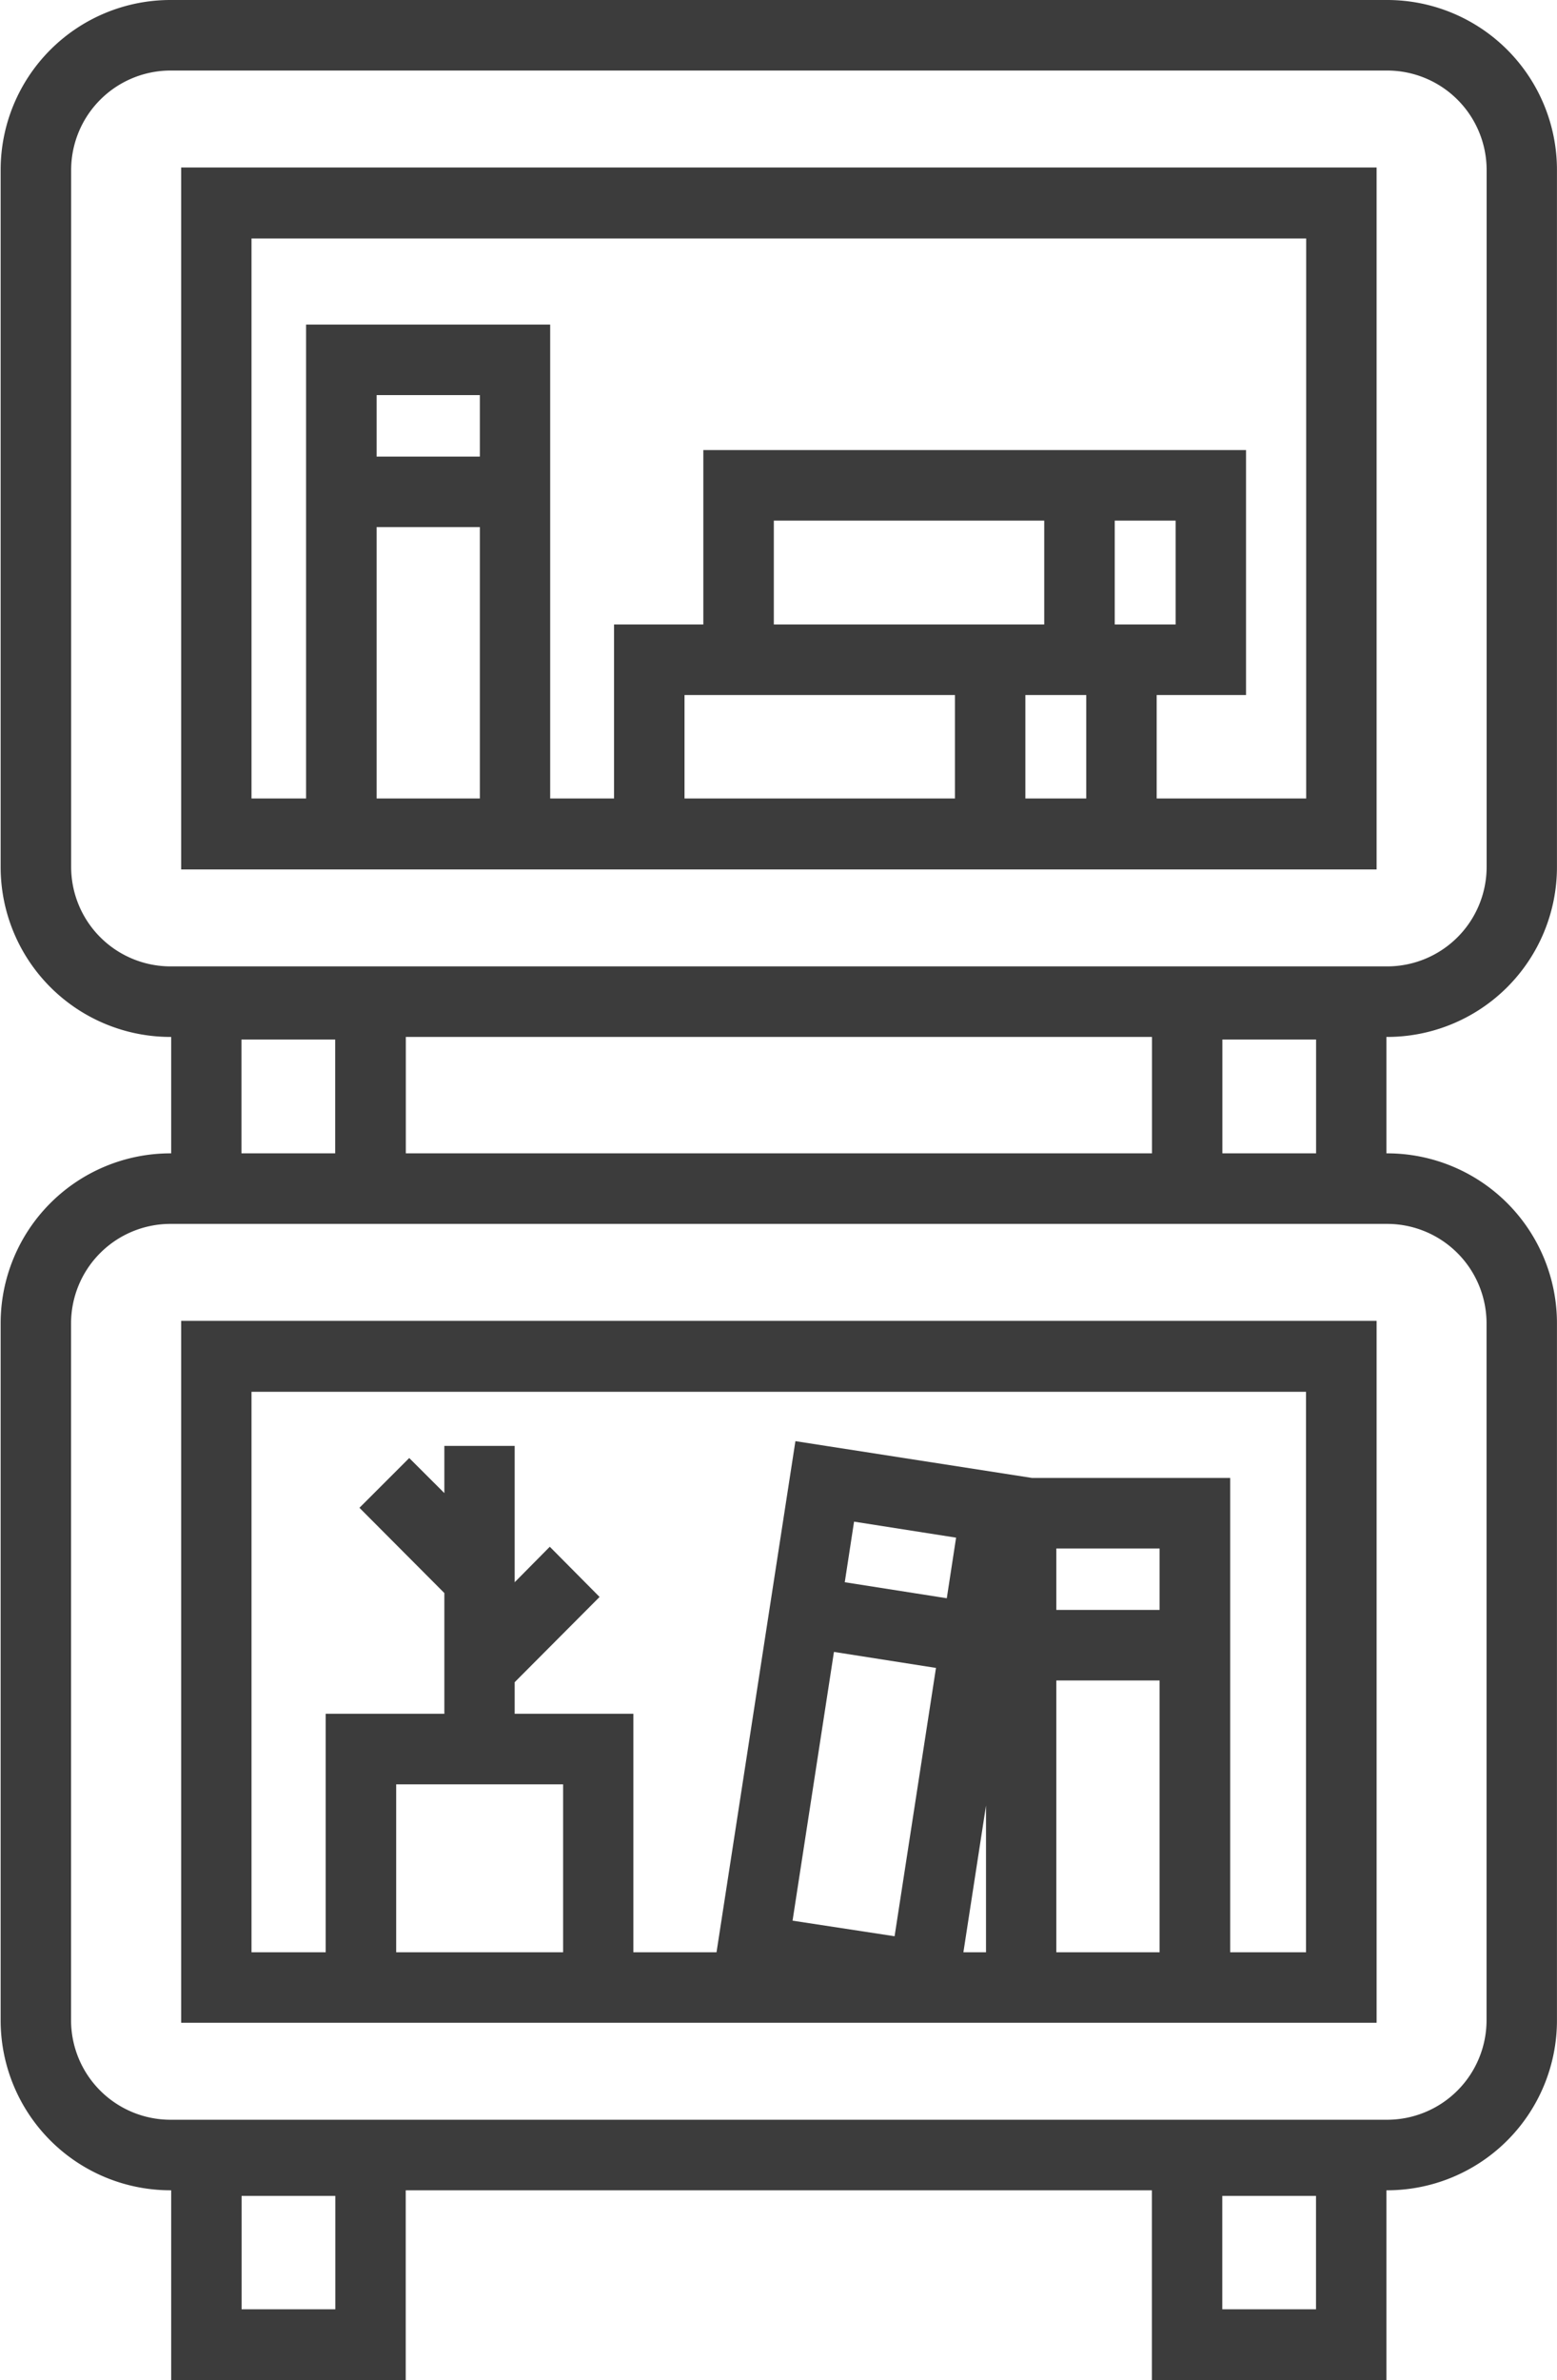 <svg xmlns="http://www.w3.org/2000/svg" width="36" height="55" viewBox="0 0 36 55">
  <defs>
    <style>
      .cls-1 {
        fill: #3c3c3c;
        fill-rule: evenodd;
      }
    </style>
  </defs>
  <path id="Фигура_30" data-name="Фигура 30" class="cls-1" d="M912.239,5772.96a3.926,3.926,0,0,0,3.916-3.93v-16.1a3.926,3.926,0,0,0-3.916-3.93H884.087a3.926,3.926,0,0,0-3.916,3.93v16.1a3.926,3.926,0,0,0,3.916,3.93h0.027v2.69h-0.027a3.926,3.926,0,0,0-3.916,3.93v16.1a3.926,3.926,0,0,0,3.916,3.93h0.027V5804h5.423v-4.39h17.252V5804h5.423v-4.39h0.027a3.926,3.926,0,0,0,3.916-3.93v-16.1a3.926,3.926,0,0,0-3.916-3.93h-0.027v-2.69h0.027Zm-24.33,29.4h-2.167v-2.62h2.167v2.62Zm22.675,0h-2.167v-2.62h2.167v2.62Zm1.655-25.08a2.3,2.3,0,0,1,2.288,2.3v16.1a2.3,2.3,0,0,1-2.288,2.3H884.087a2.3,2.3,0,0,1-2.288-2.3v-16.1a2.3,2.3,0,0,1,2.288-2.3h28.152Zm-26.5-1.63v-2.63h2.167v2.63h-2.167Zm3.8,0v-2.69h17.252v2.69H889.537Zm18.88,0v-2.63h2.167v2.63h-2.167Zm-24.33-4.32a2.3,2.3,0,0,1-2.288-2.3v-16.1a2.3,2.3,0,0,1,2.288-2.3h28.152a2.3,2.3,0,0,1,2.288,2.3v16.1a2.3,2.3,0,0,1-2.288,2.3H884.087Zm0.256-2.24h27.64v-16.22h-27.64v16.22Zm6.906-1.64h-2.387v-6.27h2.387v6.27Zm0-7.9h-2.387v-1.42h2.387v1.42Zm10.985,7.9h-6.253v-2.39h6.253v2.39Zm-4.188-4.02v-2.4H904.3v2.4h-6.254Zm7.224,4.02h-1.408v-2.39h1.408v2.39Zm0.658-4.02v-2.4h1.408v2.4h-1.408Zm-19.957-8.92h24.384v12.94H906.9v-2.39h2.066v-5.66H896.418v4.03h-2.065v4.02h-1.476V5756.5h-5.644v10.95h-1.262v-12.94h0Zm-1.628,41.23h27.64v-16.22h-27.64v16.22Zm8.831-1.63h-3.86v-3.88h3.86v3.88Zm7.664-.37-2.359-.36,0.957-6.21,2.359,0.37Zm1.207-7.81-2.359-.37,0.215-1.4,2.359,0.37Zm0.907,8.18h-0.523l0.523-3.39v3.39Zm4.015,0H904.58v-6.28h2.387v6.28Zm0-7.91H904.58v-1.42h2.387v1.42Zm-21-5.04h24.384v12.95H908.6v-10.96h-4.583l-5.47-.85-1.824,11.81H894.8v-5.51h-2.744v-0.73l1.963-1.97-1.151-1.16-0.812.82v-3.15H890.43v1.09l-0.812-.81-1.151,1.15,1.963,1.97v2.79h-2.744v5.51h-1.715v-12.95h0Z" transform="translate(-880.156 -5749)"/>
</svg>
